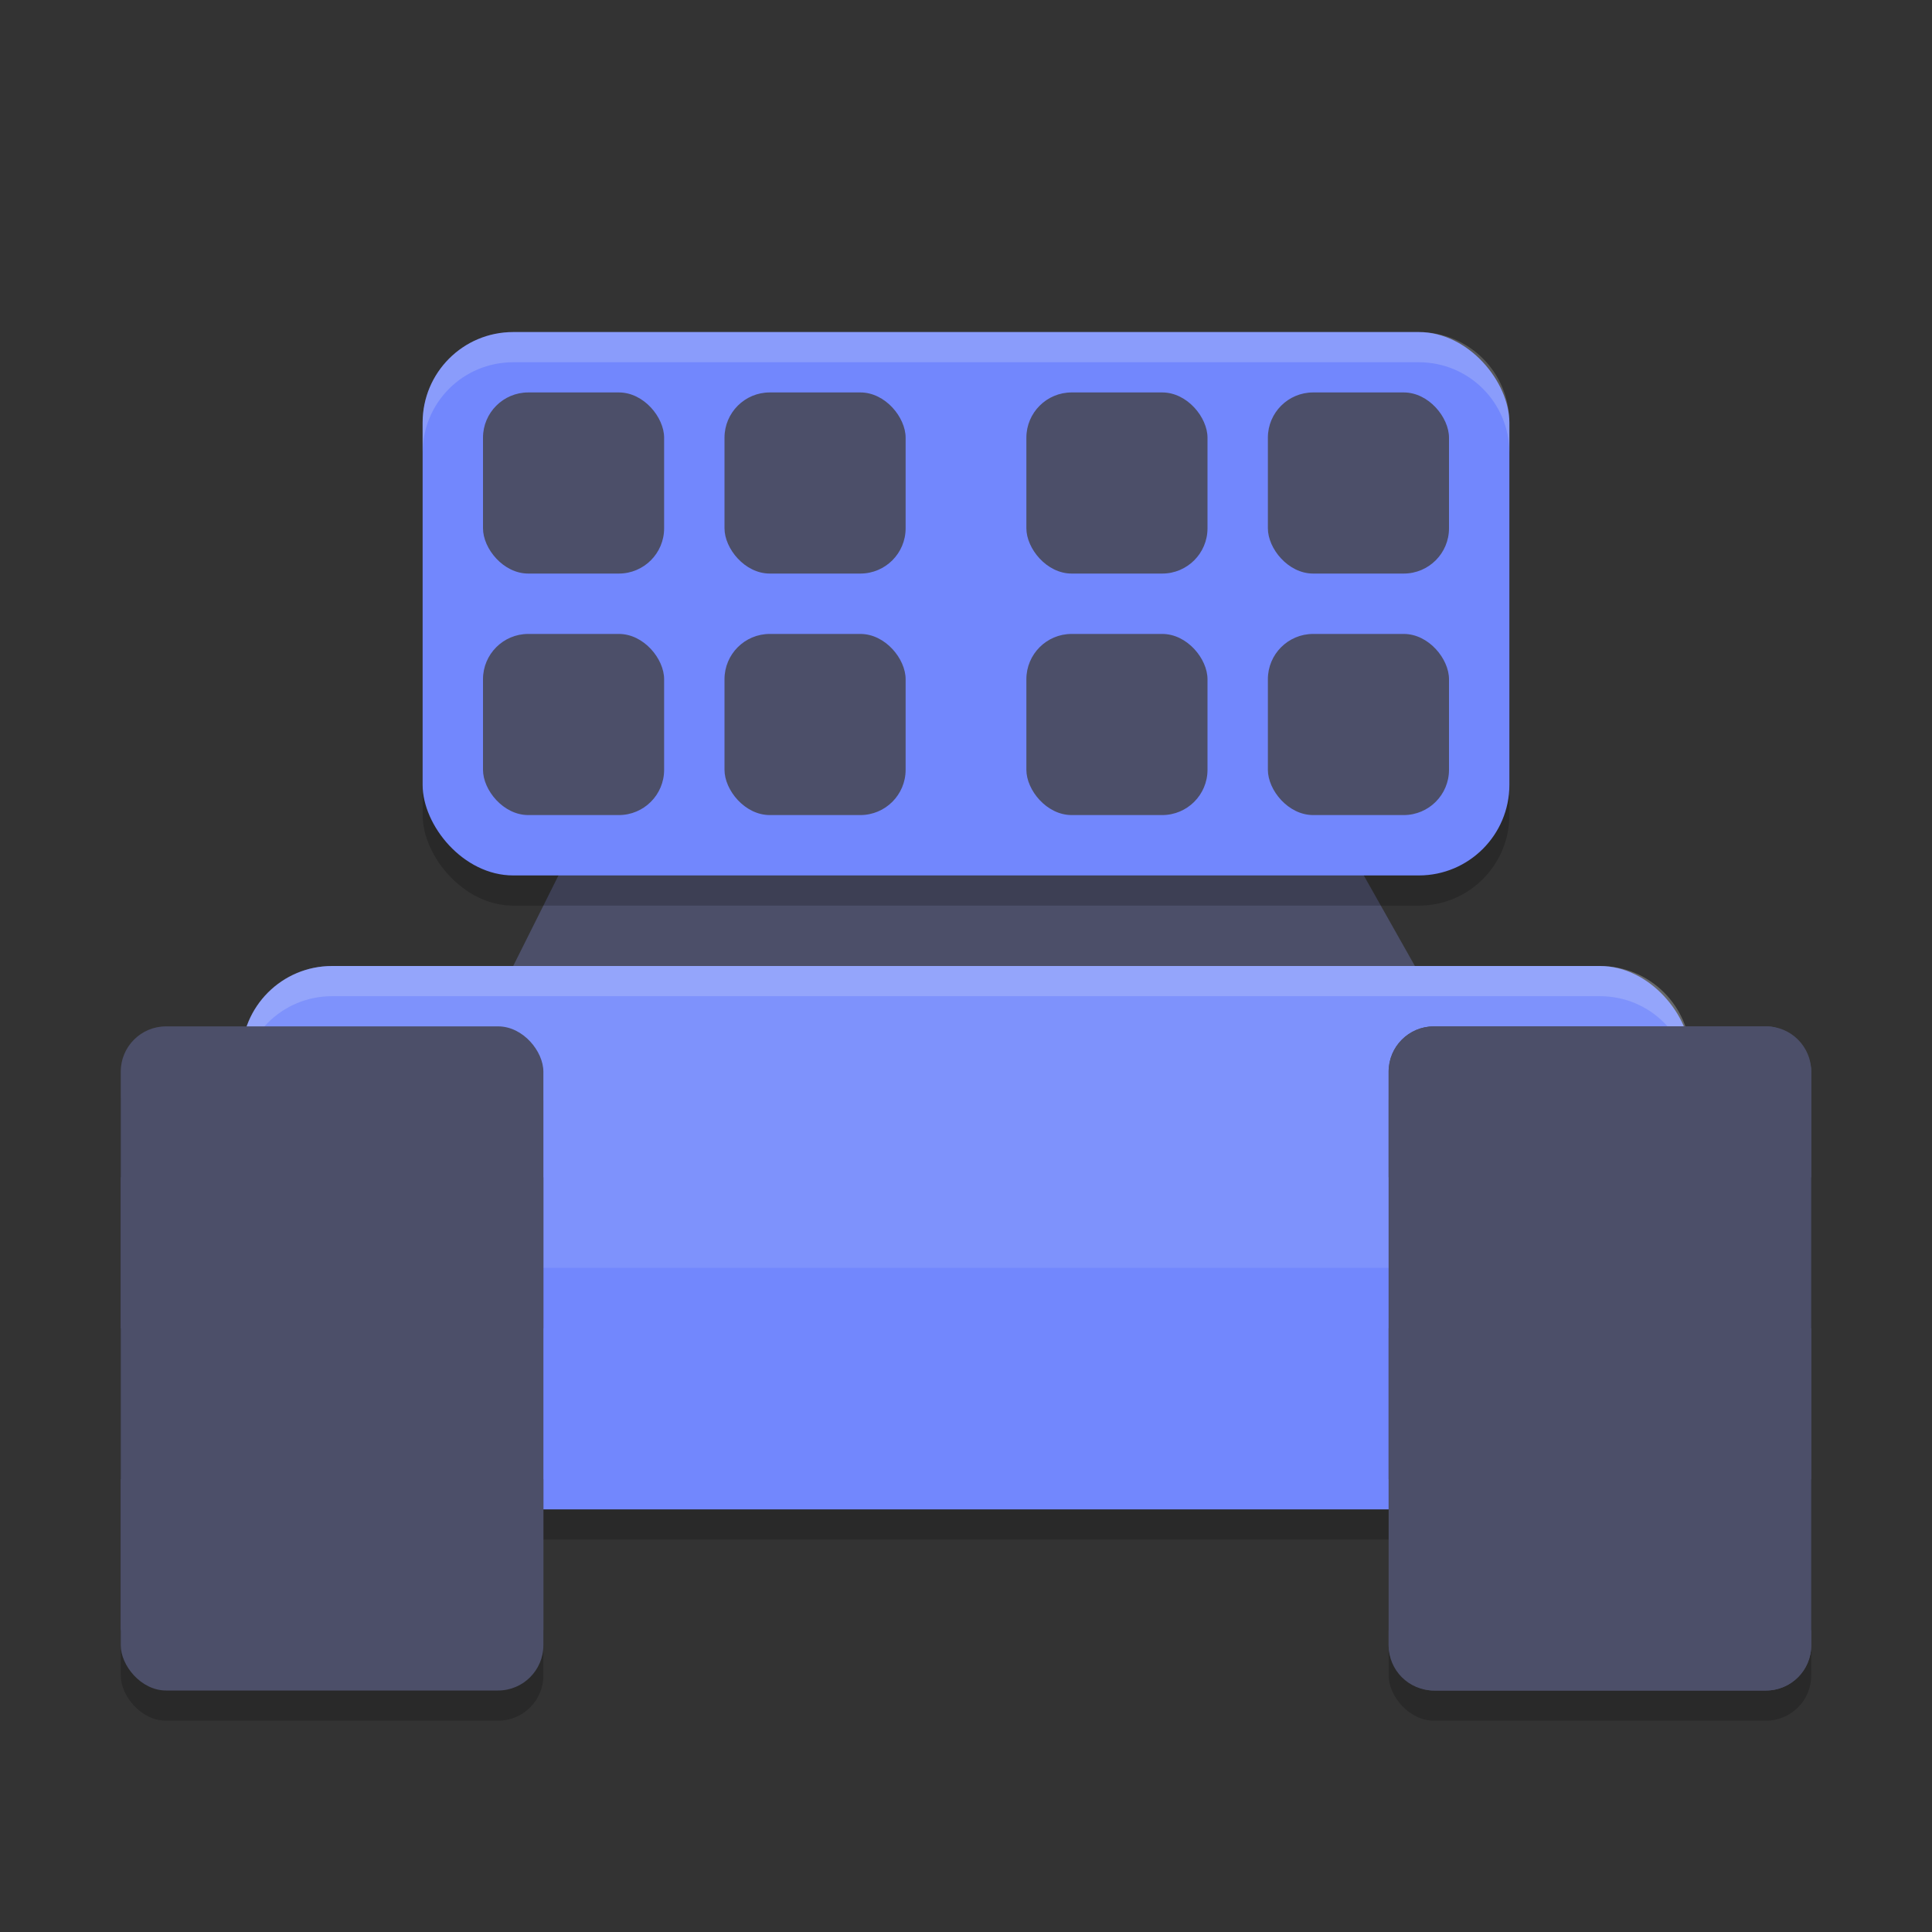 <svg xmlns="http://www.w3.org/2000/svg" width="64" height="64" version="1">
 <rect width="100%" height="100%" fill="#333333" stroke="none"/>
 <path style="fill:#4c4f69" d="M 16,34 22,22 H 41.224 L 48,34 Z"/>
 <rect style="opacity:0.2" width="36" height="18" x="14" y="12" rx="3" ry="3"/>
 <rect style="opacity:0.2" width="48" height="18" x="8" y="33" rx="3" ry="3"/>
 <rect style="fill:#7287fd" width="48" height="18" x="8" y="32" rx="3" ry="3"/>
 <path style="opacity:0.1;fill:#eff1f5" d="M 11,32 C 9.338,32 8,33.338 8,35 V 42 H 56 V 35 C 56,33.338 54.662,32 53,32 Z"/>
 <rect style="opacity:0.2" width="14" height="22" x="46" y="35" rx="1.5" ry="1.5"/>
 <rect style="opacity:0.2" width="14" height="22" x="4" y="35" rx="1.5" ry="1.5"/>
 <path style="fill:#eff1f5;opacity:0.2" d="M 11 32 C 9.338 32 8 33.338 8 35 L 8 36 C 8 34.338 9.338 33 11 33 L 53 33 C 54.662 33 56 34.338 56 36 L 56 35 C 56 33.338 54.662 32 53 32 L 11 32 z"/>
 <rect style="fill:#4c4f69" width="14" height="22" x="4" y="34" rx="1.5" ry="1.5"/>
 <rect style="fill:#7287fd" width="36" height="18" x="14" y="11" rx="3" ry="3"/>
 <rect style="fill:#4c4f69" width="14" height="22" x="46" y="34" rx="1.5" ry="1.5"/>
 <g style="fill:#4c4f69" transform="matrix(2,0,0,2,0,1)">
  <rect style="fill:#4c4f69" width="3" height="3" x="8" y="6" rx=".75" ry=".75"/>
  <rect style="fill:#4c4f69" width="3" height="3" x="12" y="6" rx=".75" ry=".75"/>
  <rect style="fill:#4c4f69" width="3" height="3" x="17" y="6" rx=".75" ry=".75"/>
  <rect style="fill:#4c4f69" width="3" height="3" x="21" y="6" rx=".75" ry=".75"/>
  <rect style="fill:#4c4f69" width="3" height="3" x="21" y="10" rx=".75" ry=".75"/>
  <rect style="fill:#4c4f69" width="3" height="3" x="17" y="10" rx=".75" ry=".75"/>
  <rect style="fill:#4c4f69" width="3" height="3" x="12" y="10" rx=".75" ry=".75"/>
  <rect style="fill:#4c4f69" width="3" height="3" x="8" y="10" rx=".75" ry=".75"/>
 </g>
 <path style="opacity:0.2;fill:#eff1f5" d="M 17 11 C 15.338 11 14 12.338 14 14 L 14 15 C 14 13.338 15.338 12 17 12 L 47 12 C 48.662 12 50 13.338 50 15 L 50 14 C 50 12.338 48.662 11 47 11 L 17 11 z"/>
 <rect style="fill:#4c4f69" width="14" height="5" x="4" y="49"/>
 <rect style="fill:#4c4f69" width="14" height="5" x="4" y="39"/>
 <rect style="fill:#4c4f69" width="14" height="5" x="46" y="44"/>
 <path style="fill:#4c4f69" d="M 47.5 34 C 46.669 34 46 34.669 46 35.5 L 46 39 L 60 39 L 60 35.5 C 60 34.669 59.331 34 58.5 34 L 47.5 34 z"/>
 <path style="fill:#4c4f69" d="M 46 54 L 46 54.5 C 46 55.331 46.669 56 47.5 56 L 58.5 56 C 59.331 56 60 55.331 60 54.5 L 60 54 L 46 54 z"/>
</svg>
